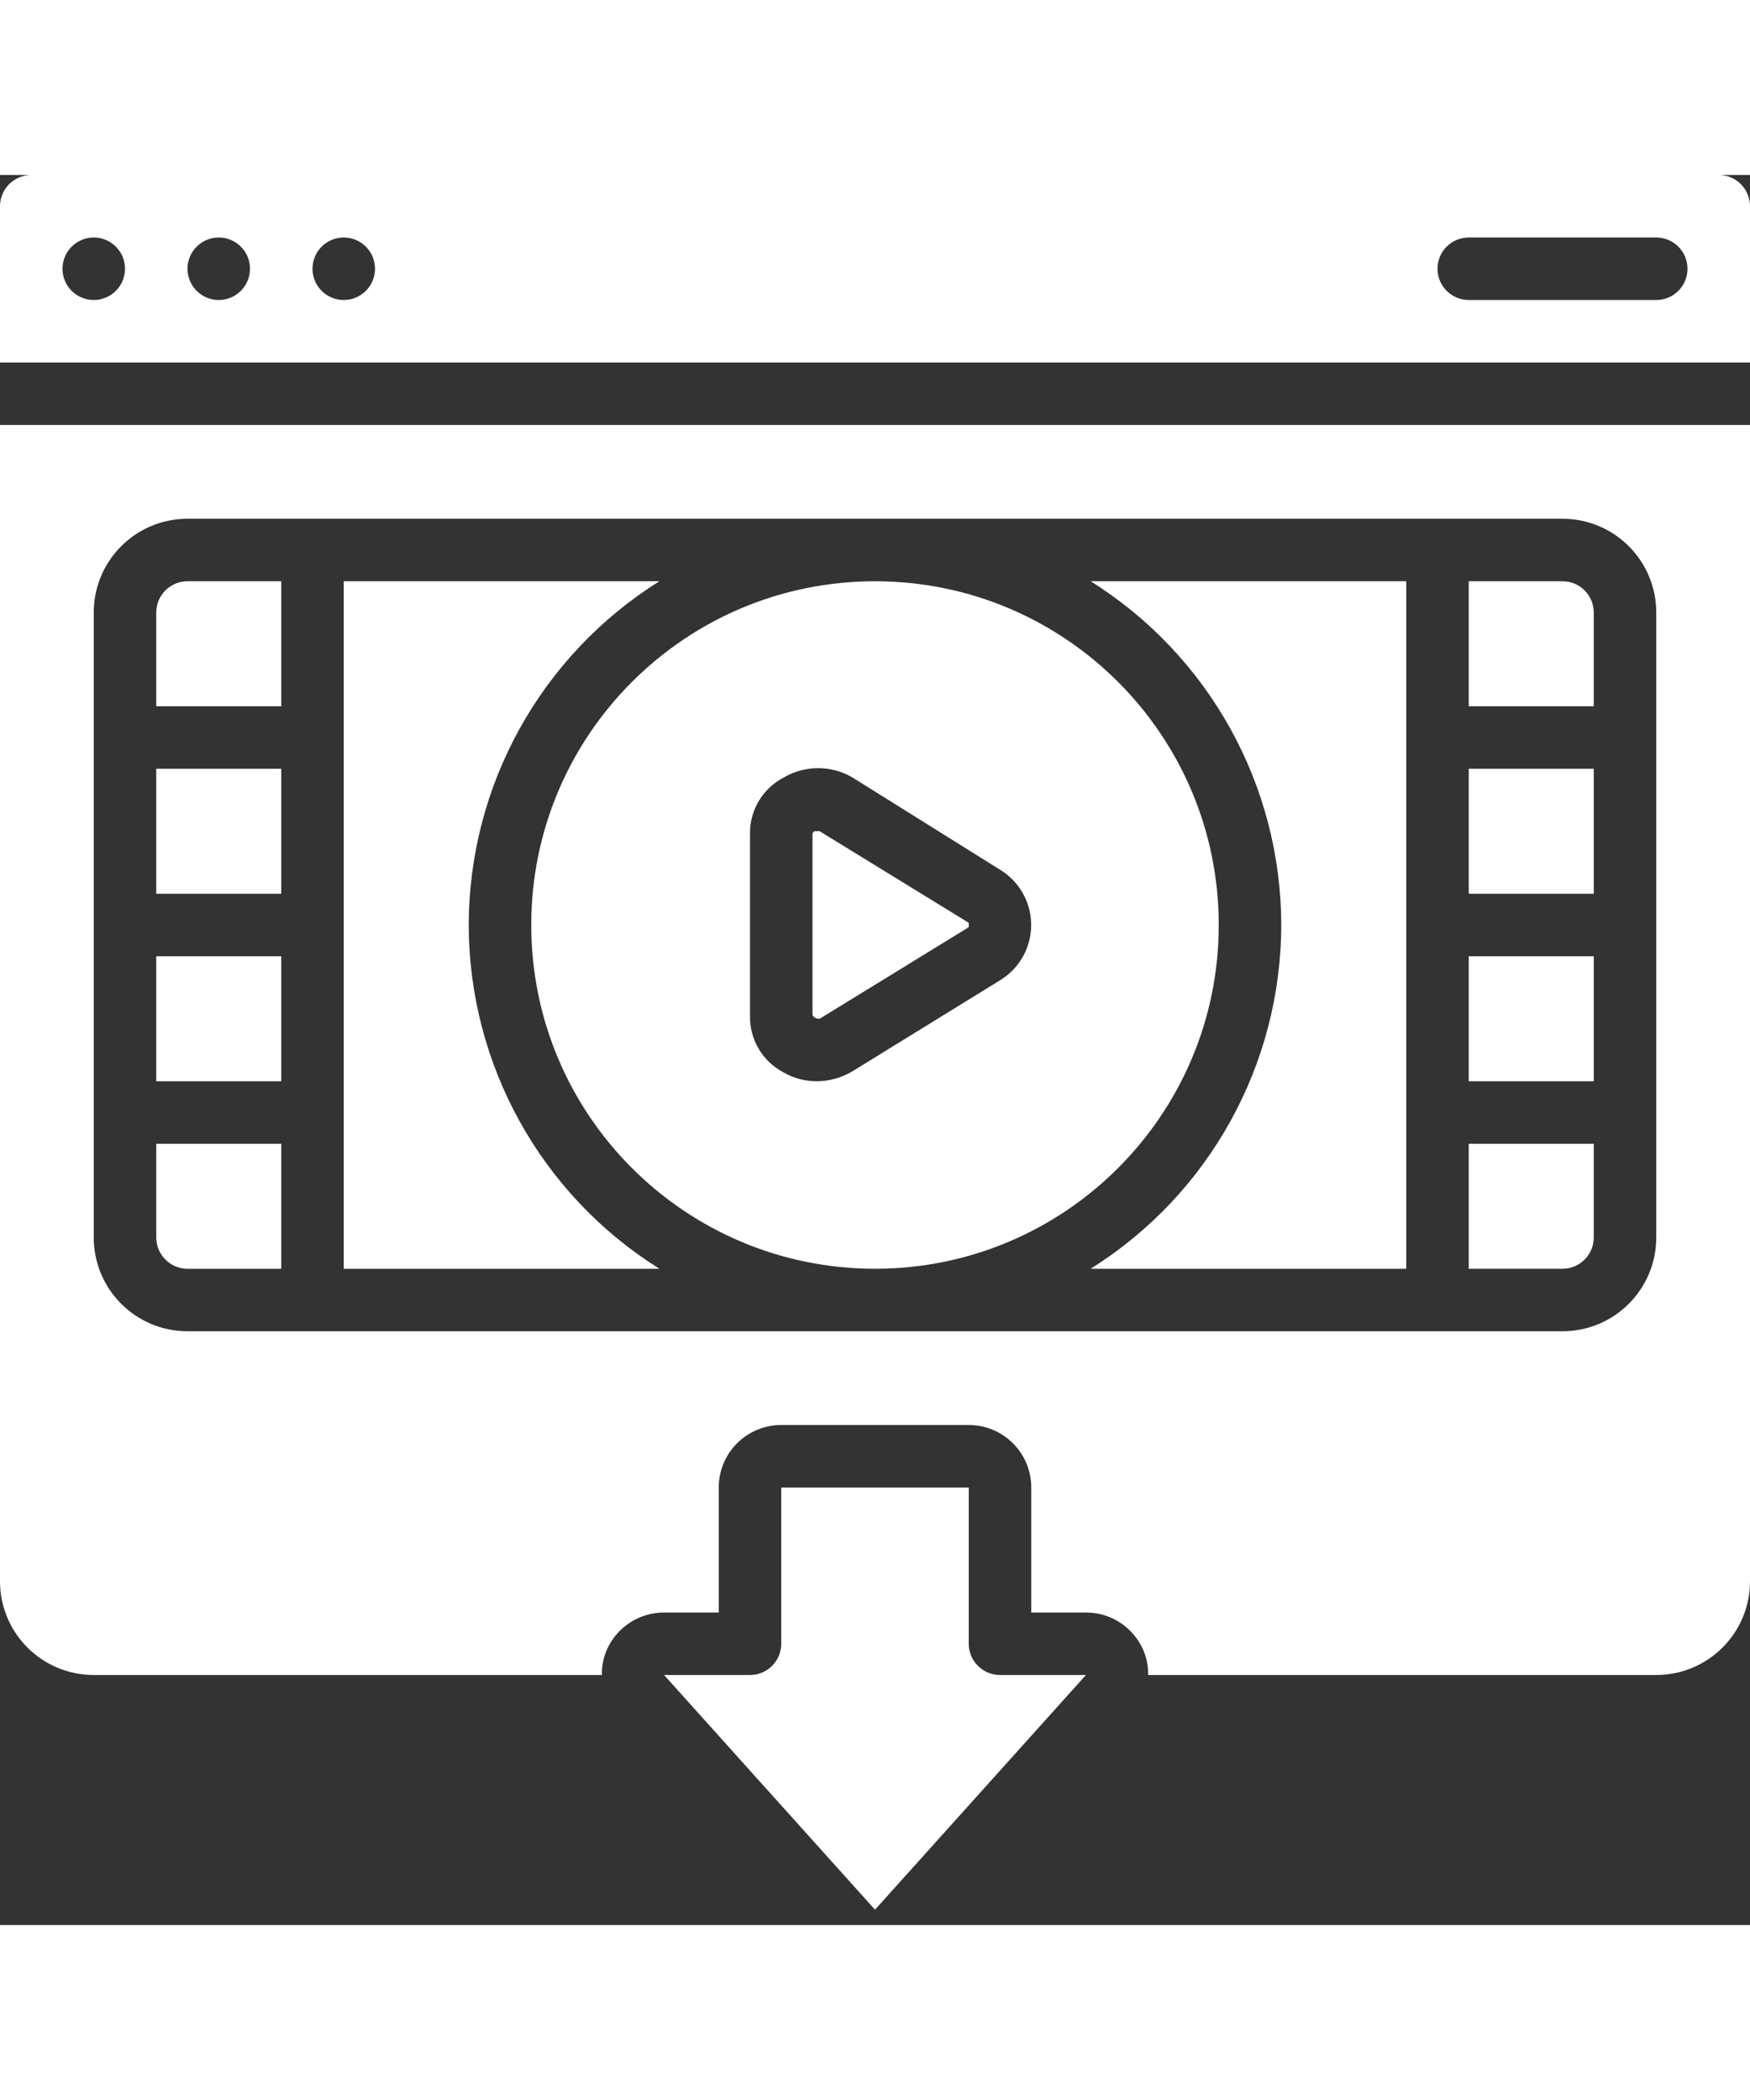 <svg height="120" viewBox="0 0 56 56" width="100" xmlns="http://www.w3.org/2000/svg"><rect x="0" y="0" width="56" height="56" fill="#333333" stroke="none"/><g id="Page-1" fill="none" fill-rule="evenodd"><g id="006---Illegal-Downloads" fill="#fff" fill-rule="nonzero"><path id="Shape" d="m41 24c-.006 4.472-2.31 8.627-6.1 11h10.1v-22h-10.1c3.79 2.373 6.094 6.528 6.1 11z"/><path id="Shape" d="m26.23 27 4.77-2.93v-.14l-4.77-2.93c-.029-.009-.061-.009-.09 0h-.09l-.05.07v5.82c.08.11.15.11.23.11z"/><path id="Shape" d="m15 24c.006-4.472 2.31-8.627 6.1-11h-10.1v22h10.1c-3.79-2.373-6.094-6.528-6.1-11z"/><path id="Shape" d="m17 24c0 6.075 4.925 11 11 11s11-4.925 11-11-4.925-11-11-11-11 4.925-11 11zm7-2.91c-.013-.759.405-1.461 1.08-1.81.679-.399 1.521-.399 2.2 0l4.72 2.95c.619.375.997 1.046.997 1.77s-.378 1.395-.997 1.77l-4.72 2.91c-.344.207-.738.318-1.14.32-.372.002-.738-.094-1.06-.28-.675-.349-1.093-1.051-1.08-1.81z"/><path id="Shape" d="m51 34v-3h-4v4h3c.552 0 1-.448 1-1z"/><path id="Shape" d="m9 13h-3c-.552 0-1 .448-1 1v3h4z"/><path id="Shape" d="m51 14c0-.552-.448-1-1-1h-3v4h4z"/><path id="Rectangle-path" d="m47 19h4v4h-4z"/><path id="Shape" d="m31 47v-5h-6v5c0 .552-.448 1-1 1h-2.75l6.75 7.51 6.75-7.51h-2.75c-.552 0-1-.448-1-1z"/><path id="Rectangle-path" d="m47 25h4v4h-4z"/><path id="Rectangle-path" d="m5 19h4v4h-4z"/><path id="Shape" d="m55 0h-54c-.552 0-1 .448-1 1v5h56v-5c0-.552-.448-1-1-1zm-52 4c-.552 0-1-.448-1-1s.448-1 1-1 1 .448 1 1-.448 1-1 1zm4 0c-.552 0-1-.448-1-1s.448-1 1-1 1 .448 1 1-.448 1-1 1zm4 0c-.552 0-1-.448-1-1s.448-1 1-1 1 .448 1 1-.448 1-1 1zm42 0h-6c-.552 0-1-.448-1-1s.448-1 1-1h6c.552 0 1 .448 1 1s-.448 1-1 1z"/><path id="Shape" d="m0 45c0 1.657 1.343 3 3 3h16.26c-.006-.278.049-.555.16-.81.321-.724 1.038-1.191 1.83-1.19h1.75v-4c0-1.105.895-2 2-2h6c1.105 0 2 .895 2 2v4h1.75c.792-.001 1.509.466 1.83 1.19.111.255.166.532.16.81h16.26c1.657 0 3-1.343 3-3v-37h-56zm3-31c0-1.657 1.343-3 3-3h44c1.657 0 3 1.343 3 3v20c0 1.657-1.343 3-3 3h-44c-1.657 0-3-1.343-3-3z"/><path id="Shape" d="m6 35h3v-4h-4v3c0 .552.448 1 1 1z"/><path id="Rectangle-path" d="m5 25h4v4h-4z"/></g></g></svg>
